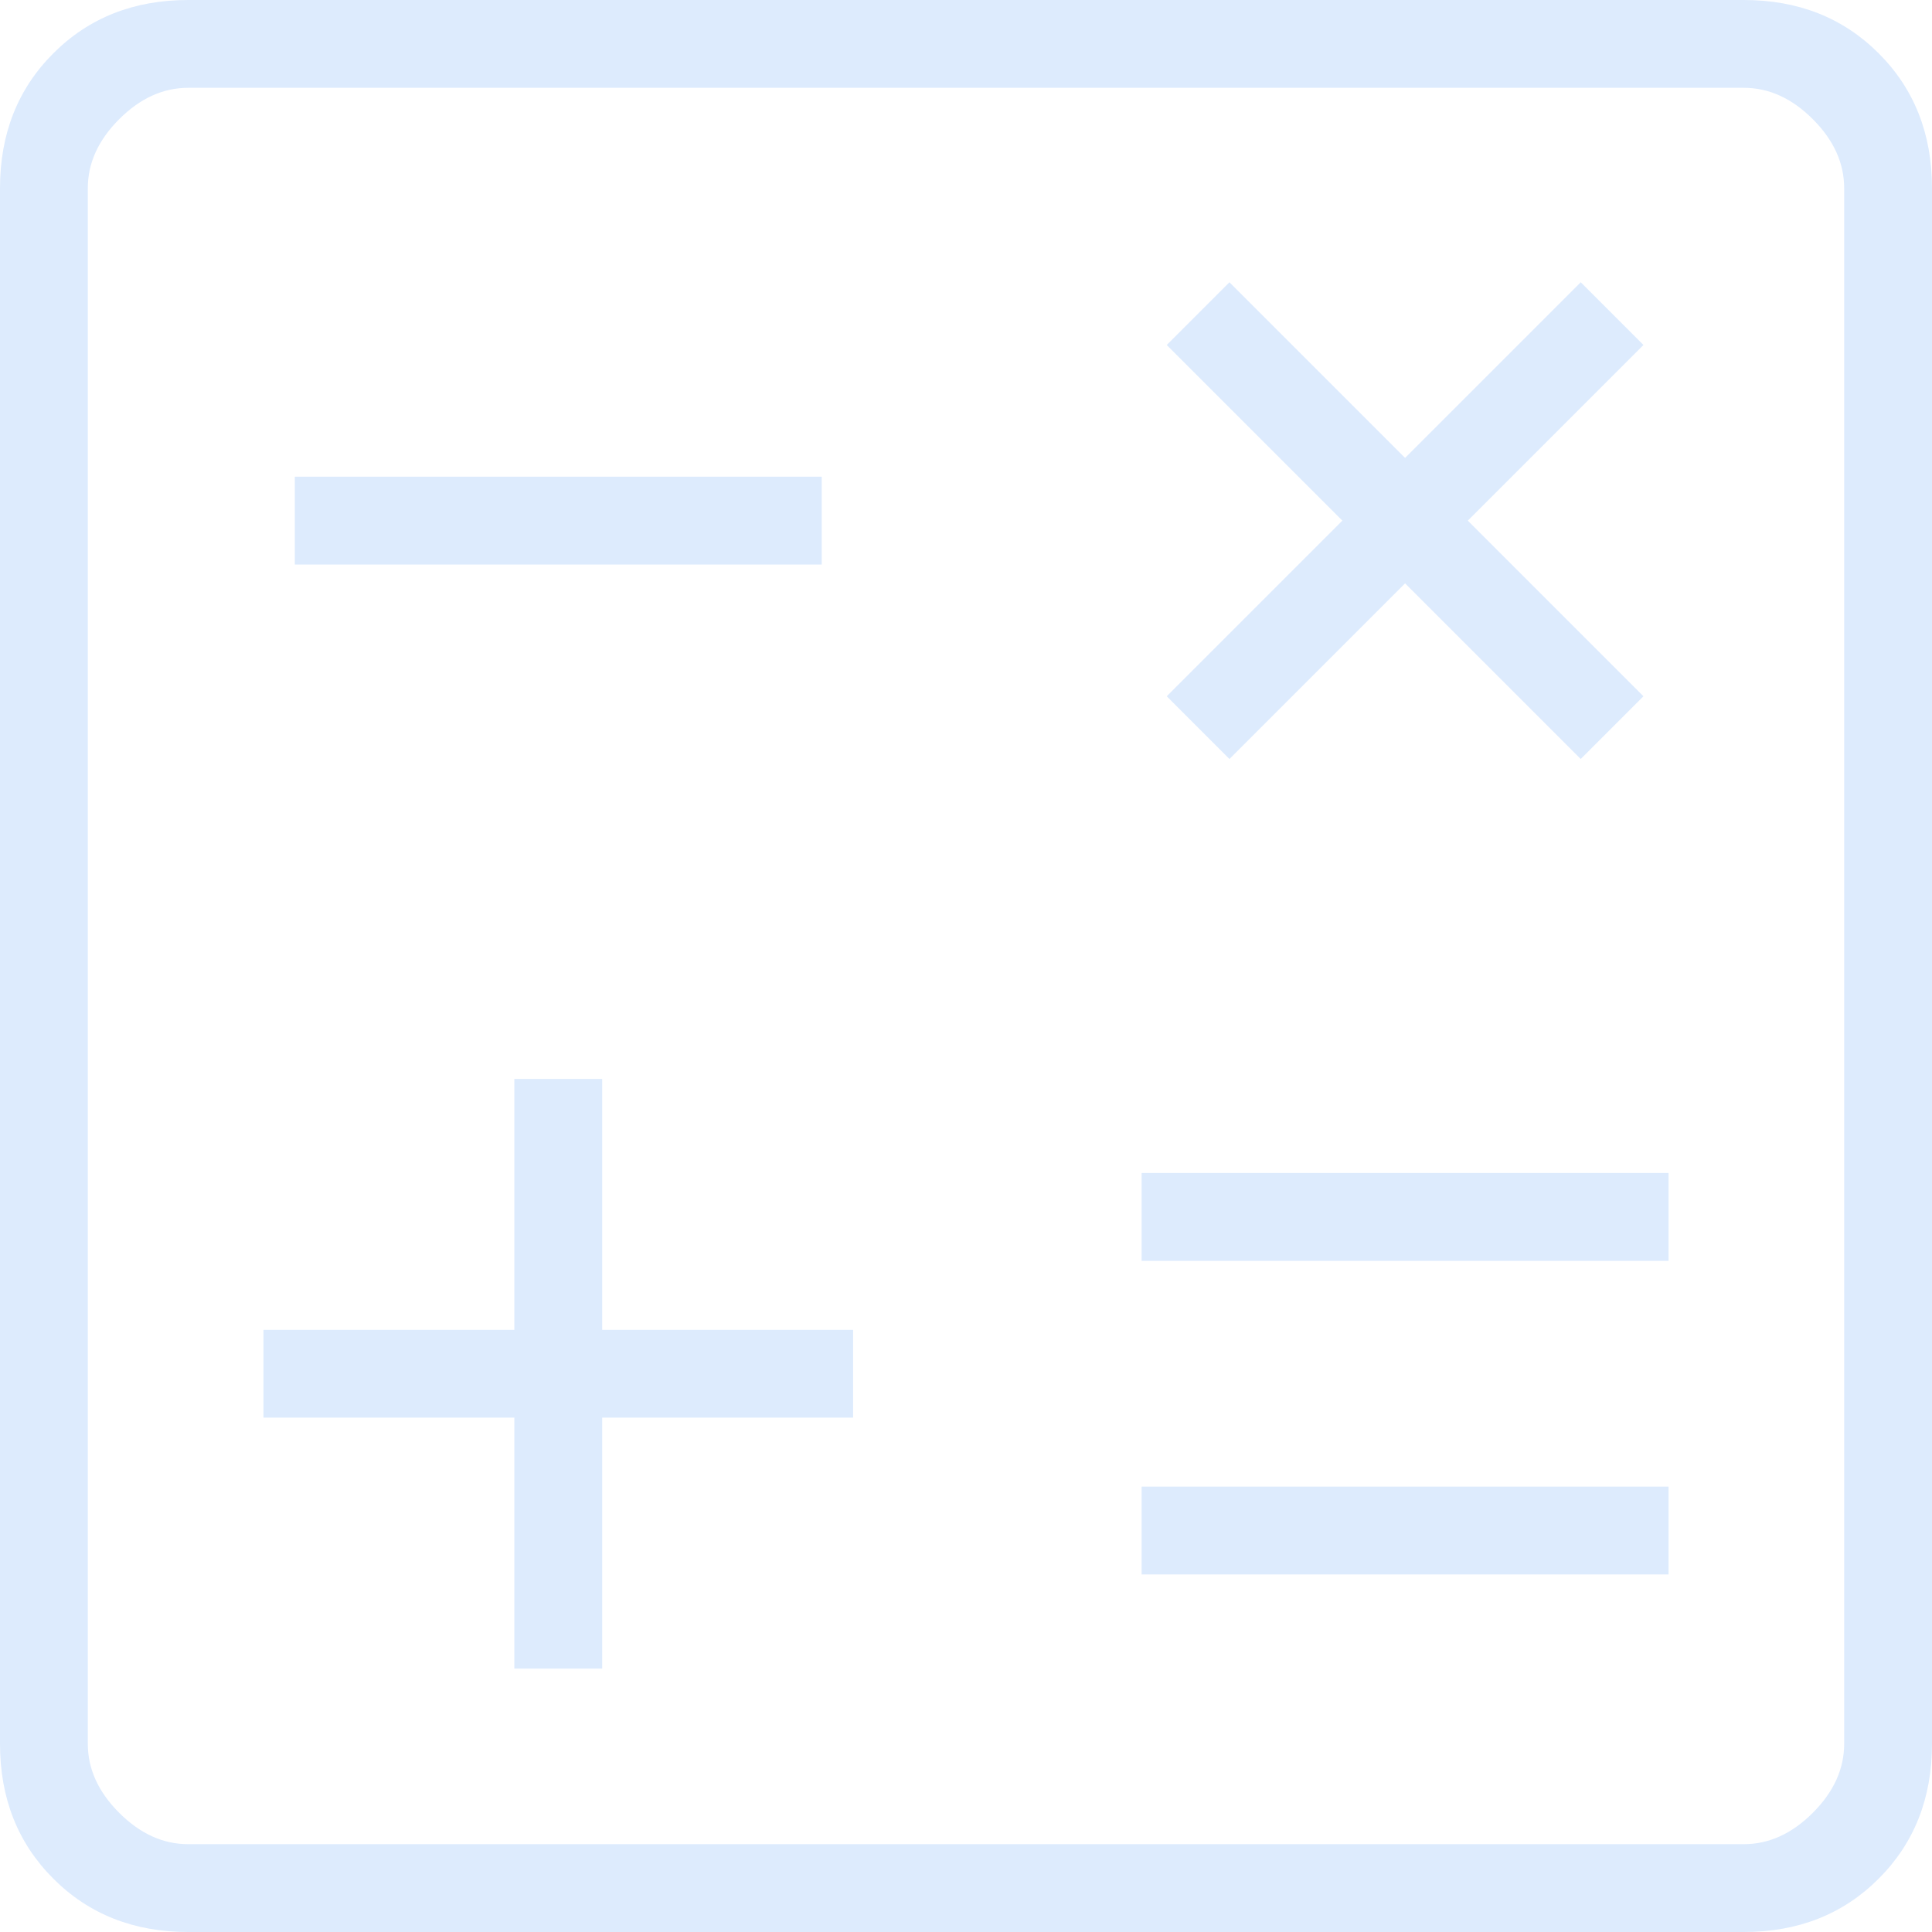 <svg width="100" height="100" viewBox="0 0 100 100" fill="none" xmlns="http://www.w3.org/2000/svg">
<path d="M26.623 86.364H31.169V73.377H44.156V68.831H31.169V55.844H26.623V68.831H13.636V73.377H26.623V86.364ZM59.091 81.493H86.364V76.948H59.091V81.493ZM59.091 65.26H86.364V60.714H59.091V65.26ZM63.636 39.286L72.727 30.195L81.818 39.286L85.065 36.039L75.974 26.948L85.065 17.857L81.818 14.61L72.727 23.701L63.636 14.61L60.39 17.857L69.481 26.948L60.39 36.039L63.636 39.286ZM15.26 29.221H42.532V24.675H15.26V29.221ZM9.74 100C6.926 100 4.6 99.08 2.76 97.24C0.92 95.4 0 93.074 0 90.26V9.74C0 6.926 0.92 4.6 2.76 2.76C4.6 0.92 6.926 0 9.74 0H90.26C93.074 0 95.4 0.92 97.24 2.76C99.08 4.6 100 6.926 100 9.74V90.26C100 93.074 99.08 95.4 97.24 97.24C95.4 99.08 93.074 100 90.26 100H9.74ZM9.74 95.454H90.26C91.558 95.454 92.749 94.913 93.831 93.831C94.913 92.749 95.454 91.558 95.454 90.26V9.74C95.454 8.442 94.913 7.251 93.831 6.169C92.749 5.087 91.558 4.545 90.26 4.545H9.74C8.442 4.545 7.251 5.087 6.169 6.169C5.087 7.251 4.545 8.442 4.545 9.74V90.26C4.545 91.558 5.087 92.749 6.169 93.831C7.251 94.913 8.442 95.454 9.74 95.454Z" fill="#DDEBFD"/>
</svg>
